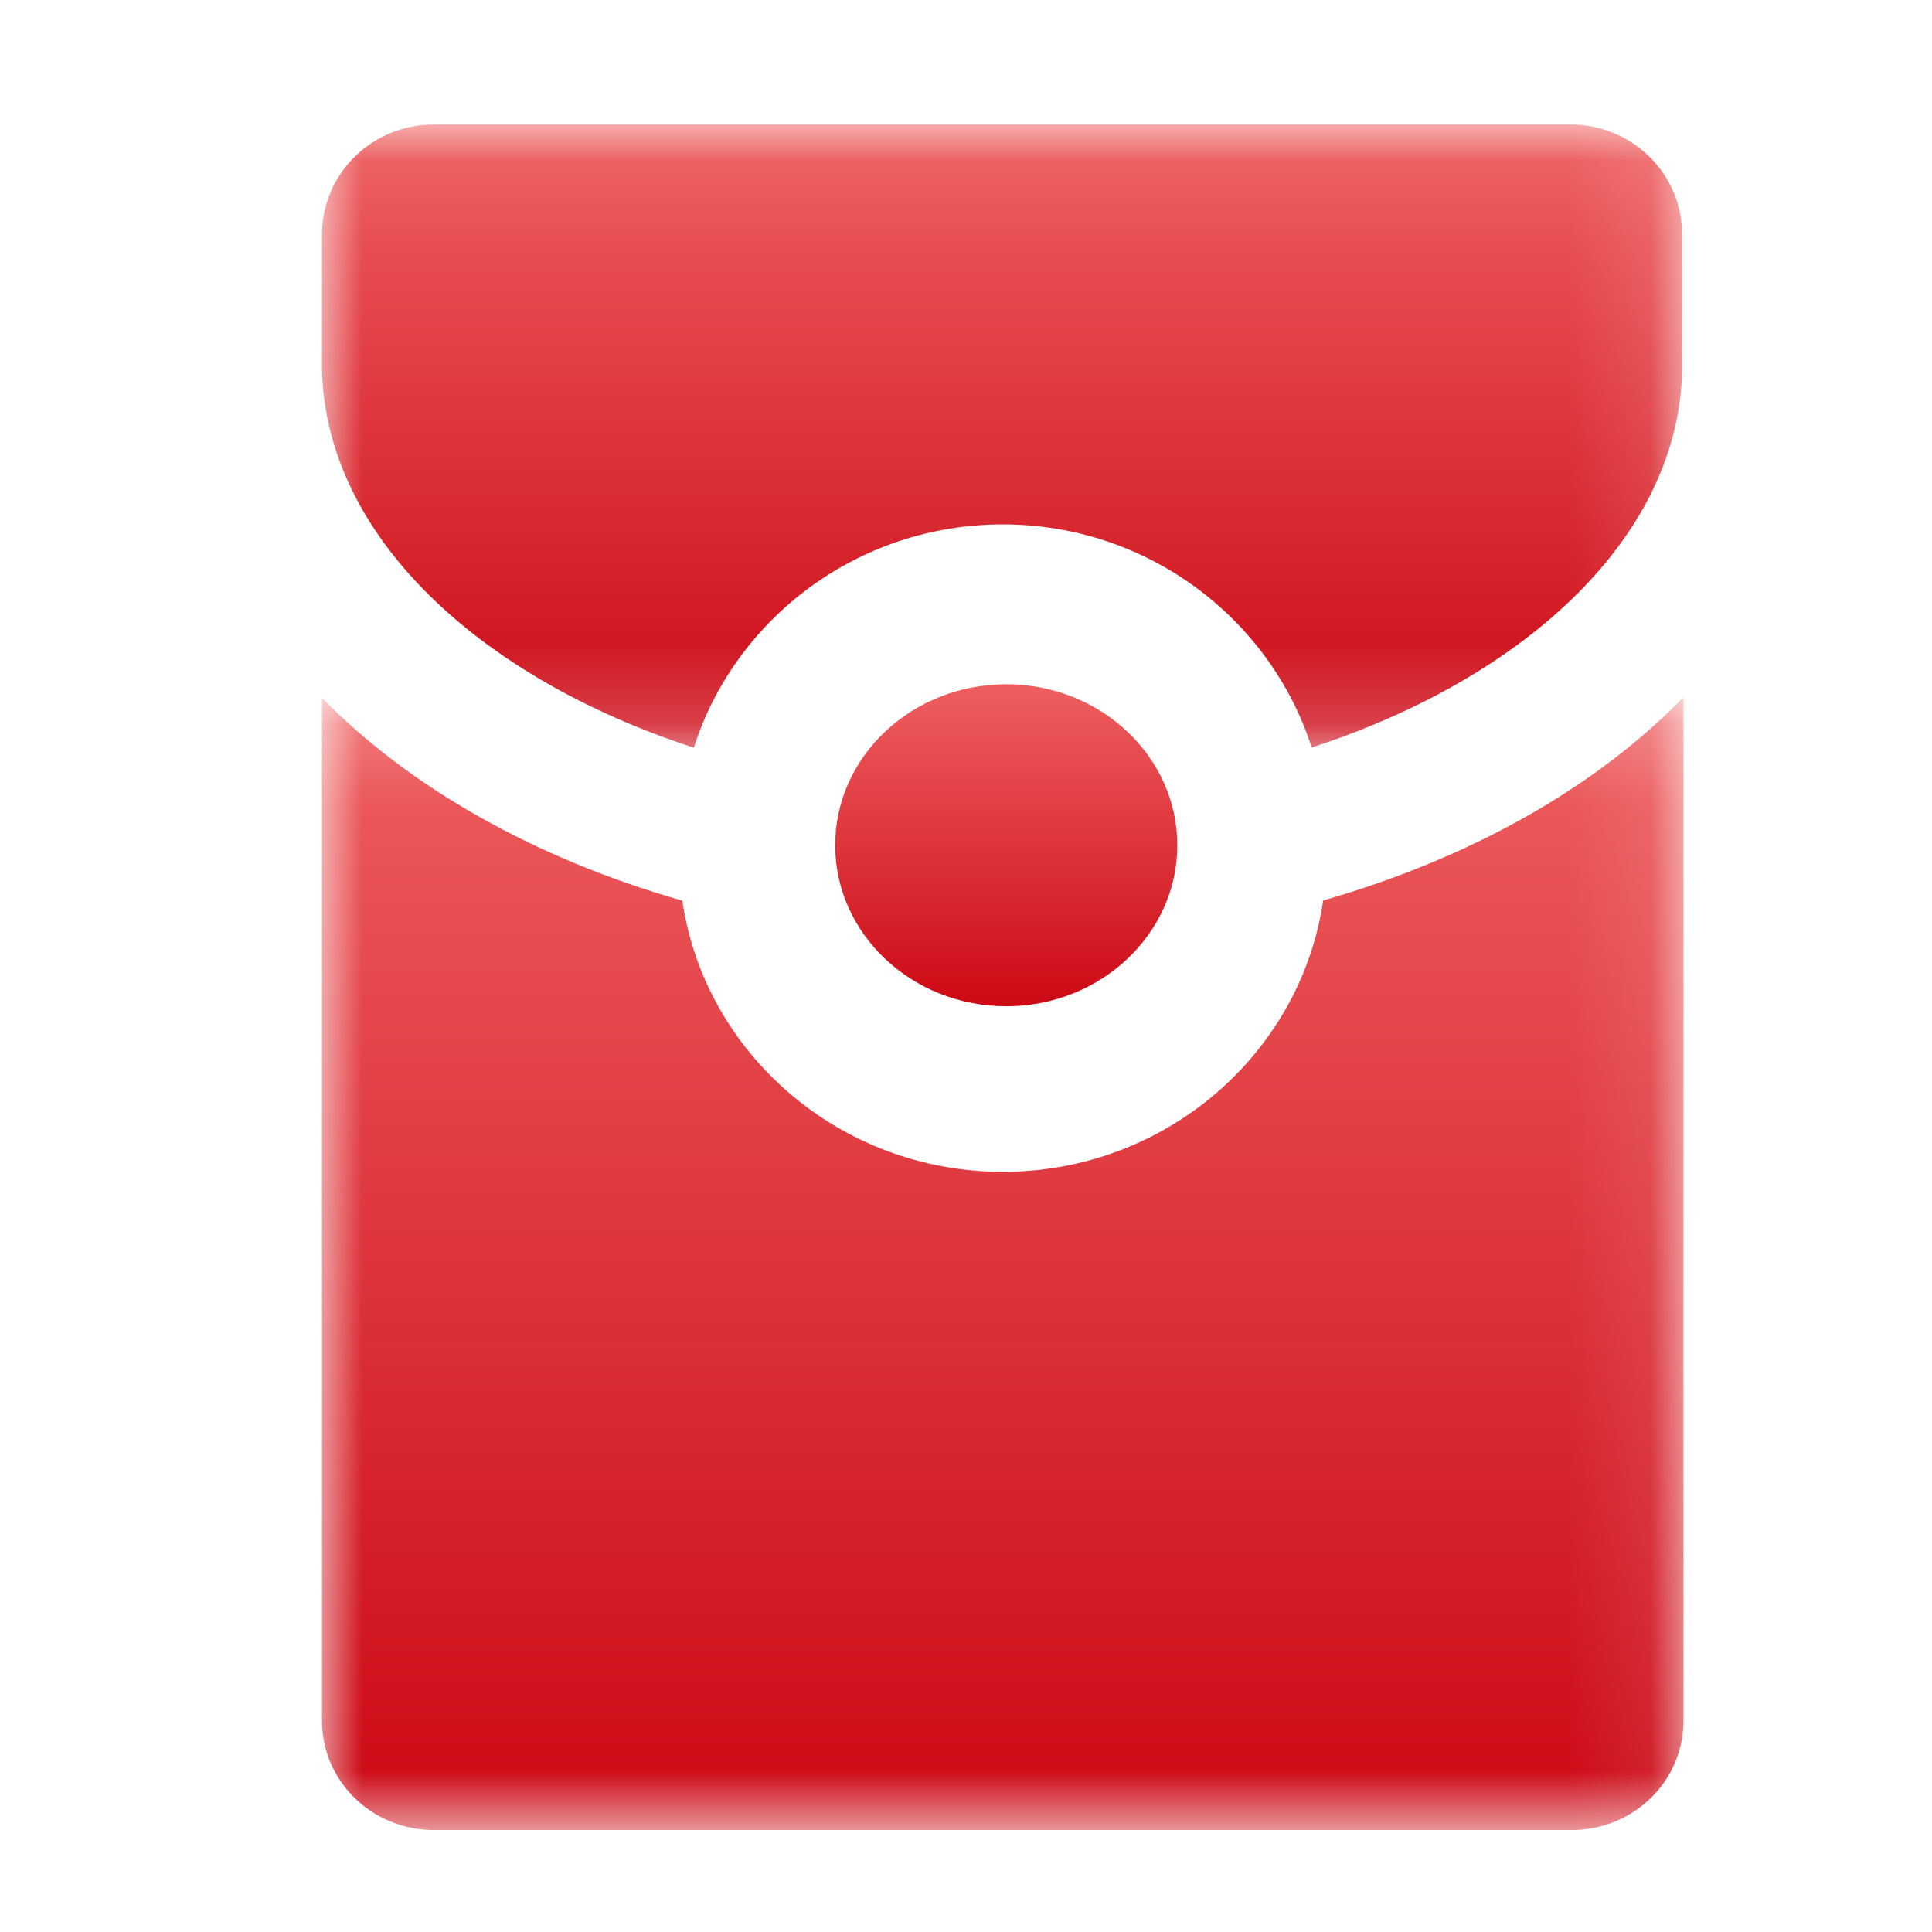 <?xml version="1.0" encoding="UTF-8"?>
<svg width="24px" height="24px" viewBox="0 0 24 24" version="1.1" xmlns="http://www.w3.org/2000/svg" xmlns:xlink="http://www.w3.org/1999/xlink">
    <!-- Generator: Sketch 49.3 (51167) - http://www.bohemiancoding.com/sketch -->
    <title>icon_me_redenvelope</title>
    <desc>Created with Sketch.</desc>
    <defs>
        <polygon id="path-1" points="0 0.047 16.896 0.047 16.896 7.788 0 7.788"></polygon>
        <linearGradient x1="50%" y1="0%" x2="50%" y2="100%" id="linearGradient-3">
            <stop stop-color="#EE5F60" offset="0%"></stop>
            <stop stop-color="#CC0915" offset="100%"></stop>
        </linearGradient>
        <polygon id="path-4" points="1.73469388e-05 0.161 16.913 0.161 16.913 14.233 1.73469388e-05 14.233"></polygon>
    </defs>
    <g id="icon_me_redenvelope" stroke="none" stroke-width="1" fill="none" fill-rule="evenodd">
        <g id="Page-1" transform="translate(4, 1.5)">
            <g id="Group-3">
                <mask id="mask-2" fill="white">
                    <use xlink:href="#path-1"></use>
                </mask>
                <g id="Clip-2"></g>
                <path d="M4.619,7.788 C5.132,6.182 6.658,5.014 8.457,5.014 C10.254,5.014 11.78,6.181 12.294,7.786 C14.993,6.906 16.862,5.134 16.896,3.094 L16.896,3.094 L16.896,1.412 C16.896,0.658 16.275,0.047 15.508,0.047 L1.388,0.047 C0.621,0.047 -3.46938776e-05,0.658 -3.46938776e-05,1.412 L-3.46938776e-05,3.094 C0.046,5.135 1.921,6.909 4.619,7.788" id="Fill-1" fill="url(#linearGradient-3)" mask="url(#mask-2)"></path>
            </g>
            <g id="Group-6" transform="translate(0, 7)">
                <mask id="mask-5" fill="white">
                    <use xlink:href="#path-4"></use>
                </mask>
                <g id="Clip-5"></g>
                <path d="M8.457,6.057 C6.434,6.057 4.756,4.59 4.476,2.689 C2.645,2.164 1.093,1.286 1.73469388e-05,0.17 L1.73469388e-05,12.877 C1.73469388e-05,13.626 0.621,14.233 1.388,14.233 L15.526,14.233 C16.292,14.233 16.913,13.626 16.913,12.877 L16.913,0.161 C15.823,1.281 14.271,2.16 12.437,2.686 C12.159,4.589 10.48,6.057 8.457,6.057 Z" id="Fill-4" fill="url(#linearGradient-3)" mask="url(#mask-5)"></path>
            </g>
            <path d="M6.375,9 C6.375,10.103 7.328,11 8.5,11 C9.672,11 10.625,10.103 10.625,9 C10.625,7.897 9.672,7 8.5,7 C7.328,7 6.375,7.897 6.375,9" id="Fill-7" fill="url(#linearGradient-3)"></path>
        </g>
        <rect id="Rectangle-13" x="0" y="0" width="24" height="24"></rect>
    </g>
</svg>
